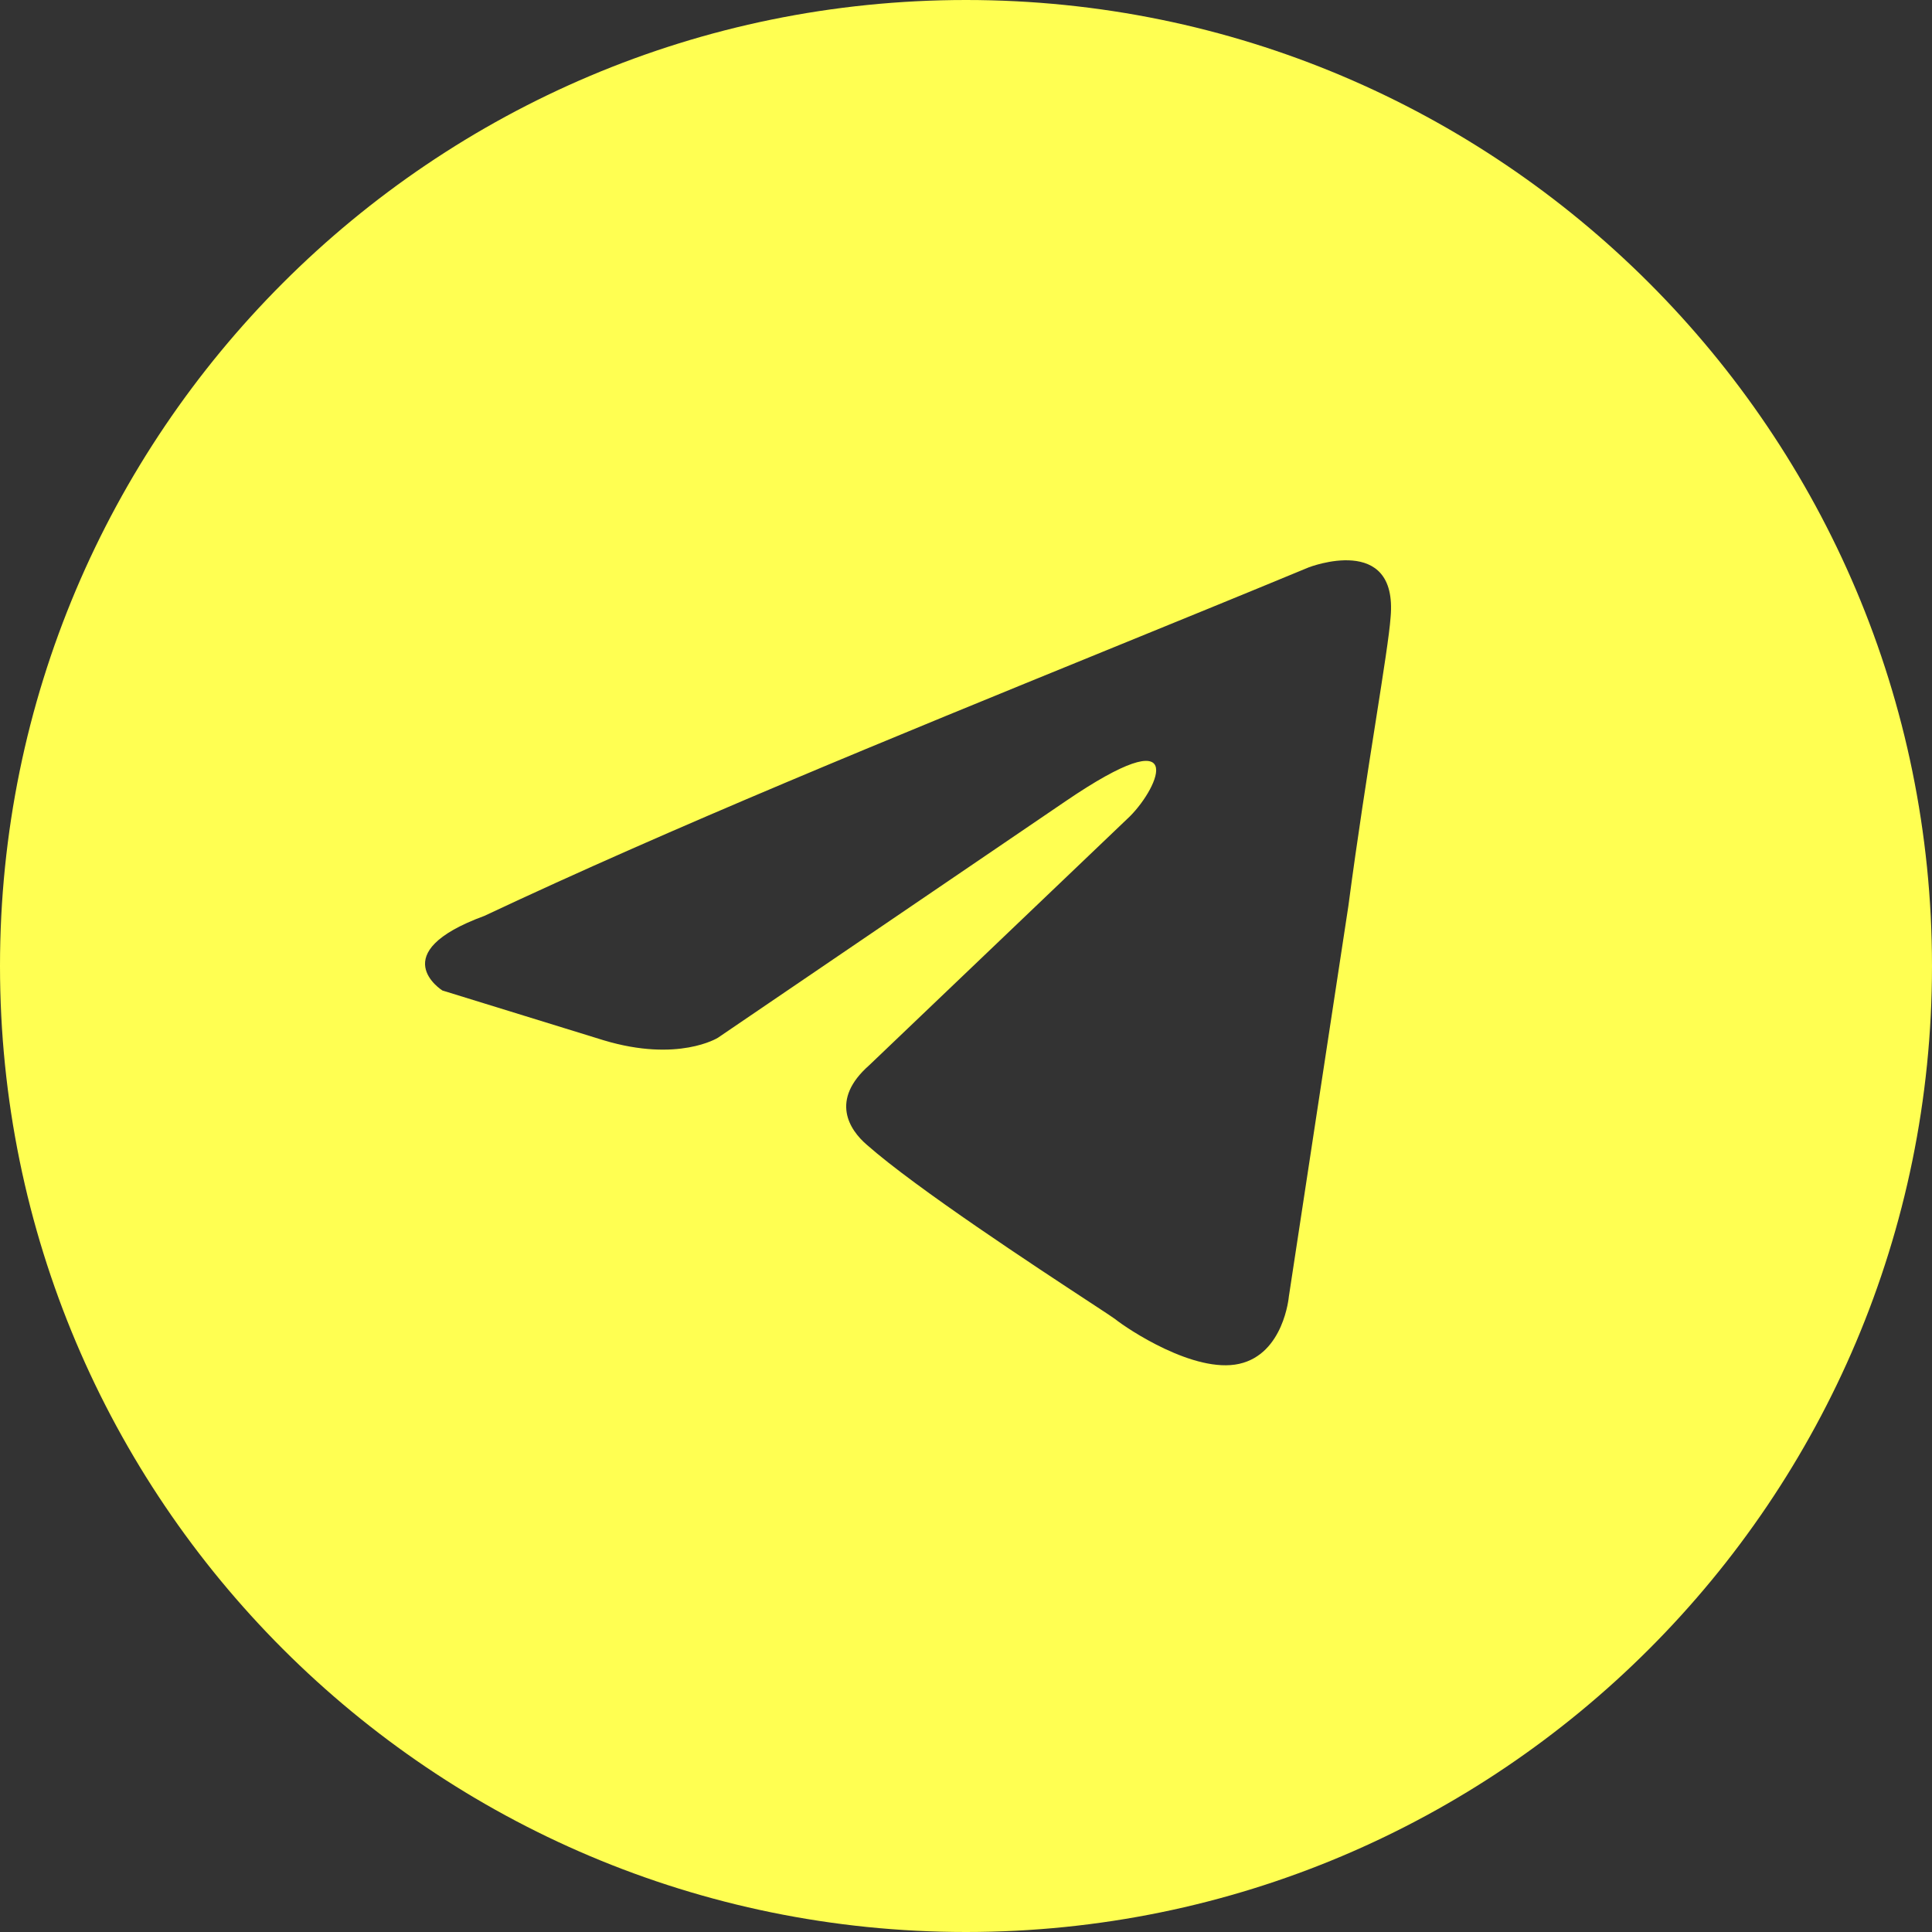<svg width="40" height="40" viewBox="0 0 40 40" fill="none" xmlns="http://www.w3.org/2000/svg">
<rect x="0" y="0" width="40" height="40" fill="#333333" stroke="none"/>
<g clip-path="url(#clip0_186_13)">
<path fill-rule="evenodd" clip-rule="evenodd" d="M20 40C31.046 40 40 31.046 40 20C40 8.954 31.046 0 20 0C8.954 0 0 8.954 0 20C0 31.046 8.954 40 20 40ZM28.791 12.778C28.945 11.026 27.095 11.747 27.095 11.747C25.729 12.313 24.32 12.887 22.896 13.468C18.48 15.269 13.918 17.13 10.032 18.961C7.925 19.734 9.159 20.507 9.159 20.507L12.499 21.538C14.041 22.002 14.863 21.486 14.863 21.486L22.058 16.591C24.628 14.839 24.011 16.282 23.395 16.9L17.998 22.053C17.176 22.775 17.587 23.393 17.947 23.702C18.966 24.602 21.475 26.248 22.57 26.966C22.855 27.153 23.044 27.277 23.086 27.309C23.343 27.516 24.731 28.443 25.656 28.237C26.581 28.031 26.684 26.846 26.684 26.846L27.917 18.755C28.102 17.351 28.314 16.001 28.484 14.923C28.644 13.904 28.766 13.128 28.791 12.778Z" fill="#FFFF52"/>
</g>
<defs>
<clipPath id="clip0_186_13">
<rect width="40" height="40" fill="white"/>
</clipPath>
</defs>
</svg>
